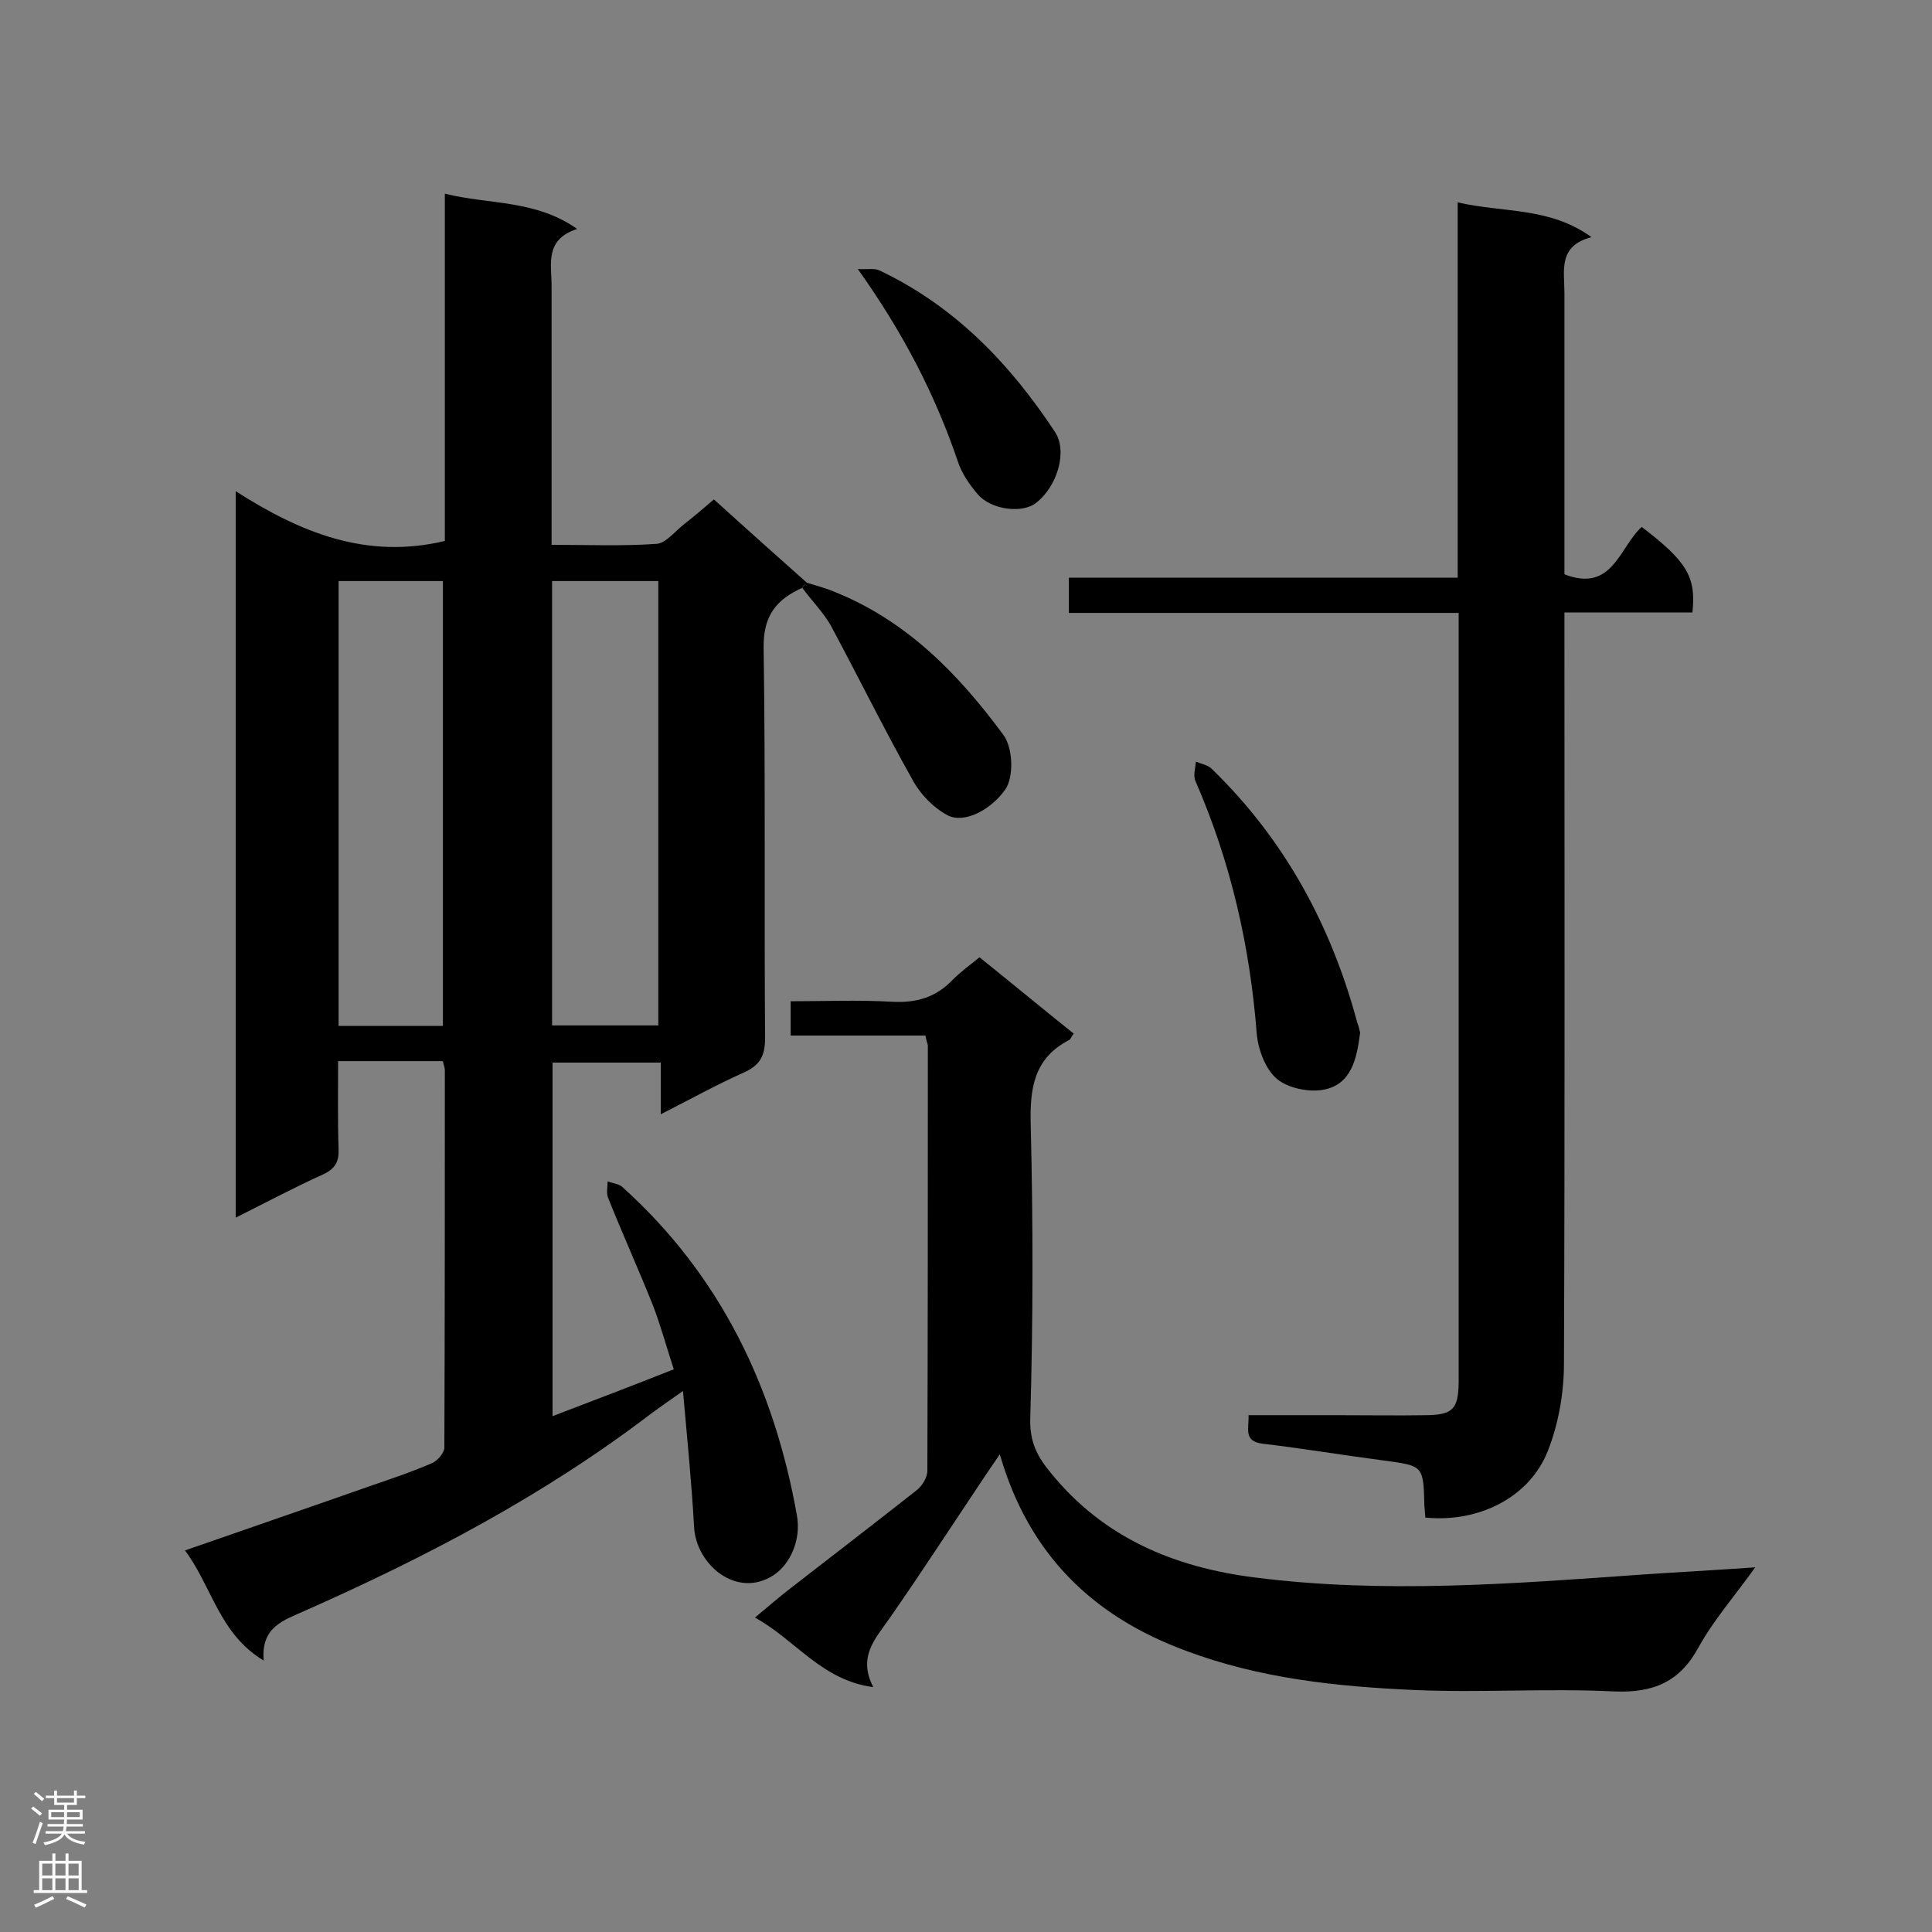 <svg enable-background="new 0 0 400 400" viewBox="0 0 400 400" xmlns="http://www.w3.org/2000/svg"><rect x="0" y="0" width="400" height="400" fill="#808080" stroke="none"/><g fill="#000001"><path d="m166.1 121.7c-5.3 2.4-8.1 5.7-8 12.4.4 26.9.1 53.9.3 80.8 0 3.8-1.1 5.7-4.5 7.2-5.6 2.5-11 5.5-17.1 8.6 0-3.9 0-7.1 0-10.7-7.6 0-14.9 0-22.4 0v73.2c8.4-3.2 16.5-6.3 25.1-9.7-1.5-4.6-2.7-9-4.3-13.2-3-7.5-6.3-14.8-9.3-22.3-.4-1-.1-2.2-.1-3.4 1.1.4 2.4.5 3.1 1.2 20.3 18.3 31.4 41.5 36.1 68 .9 5.2-1.5 10.1-4.8 12.3-7.6 5-16.1-2.1-16.5-10-.5-9-1.4-18-2.3-28.1-2.9 2-4.7 3.3-6.5 4.6-22.1 16.9-46.5 29.7-71.8 40.9-4.4 2-9.1 3.3-8.5 10.3-9.2-5.5-10.7-15.3-16.3-22.8 13.5-4.7 26.3-9.1 39.1-13.6 4.1-1.4 8.2-2.8 12.1-4.5 1.1-.5 2.5-2.1 2.5-3.2.1-26.1.1-52.1.1-78.2 0-.5-.3-1.1-.4-1.8-7.1 0-14.1 0-21.7 0 0 6.2-.1 12.1.1 18.1.1 2.6-.6 4.1-3.1 5.3-6 2.7-11.8 5.8-18.2 9 0-50.1 0-99.7 0-150.4 13.3 8.5 27 14.2 43.3 10.3 0-23.3 0-47.2 0-71.9 9.3 2.3 18.7 1.2 27.4 7.3-6.8 2.2-5.3 7.3-5.3 11.8v48.4 5.2c7.5 0 14.6.3 21.7-.2 2-.1 3.9-2.7 5.9-4.2 1.9-1.5 3.8-3.1 6-5 6.4 5.8 12.8 11.5 19.2 17.2-.4.4-.7.7-.9 1.1zm-51.8 90.6h22c0-30.9 0-61.4 0-92-7.5 0-14.6 0-22 0zm-22.6.1c0-31 0-61.6 0-92.1-7.4 0-14.4 0-21.6 0v92.1z"/><path d="m295.1 314.2c-.1-1-.1-1.7-.2-2.4-.2-8.4-.2-8.3-8.3-9.4-8.4-1.1-16.8-2.5-25.2-3.5-4-.5-2.8-3.1-2.9-5.9h18.3c6.2 0 12.4.1 18.6 0 5.4-.1 6.5-1.3 6.6-6.7 0-.6 0-1.2 0-1.7 0-51 0-101.9 0-152.9 0-1.4 0-2.8 0-4.8-27 0-53.7 0-80.7 0 0-2.7 0-4.7 0-7.3h80.5c0-25.9 0-51.4 0-77.7 9.5 2.2 19 .9 27.7 7.2-7 1.8-5.6 7-5.6 11.5v53.6 4.7c10 3.9 11.4-5.7 16-9.8 9.3 7.1 11.3 10.3 10.5 17.7-8.6 0-17.3 0-26.5 0v5.6c0 50 .1 99.9-.1 149.9 0 6-1.1 12.4-3.3 18-3.7 9.6-14.2 15-25.4 13.9z"/><path d="m191.6 214.4c-9.3 0-18.4 0-27.9 0 0-2.4 0-4.5 0-7.1 6.9 0 13.9-.3 20.9.1 5.1.3 9.2-.9 12.7-4.6 1.6-1.6 3.5-3 5.5-4.6 6.6 5.3 13 10.6 19.5 15.8-.5.6-.6 1.1-.9 1.3-7.4 3.8-8.2 10.1-8 17.6.5 20.3.5 40.6-.1 60.9-.1 4.9 1.5 7.8 4.3 11.2 10.9 13.4 25.5 19.5 42.2 21.6 26.7 3.4 53.4 1.3 80.1-.6 7.4-.5 14.9-.9 23.5-1.5-4.3 6-8.6 10.9-11.7 16.5-3.9 7.2-9.3 9.5-17.4 9.2-13.8-.7-27.6.3-41.4-.3-16.1-.7-32.1-2.4-47.3-8.1-19.3-7.1-32.6-19.9-38.6-40.7-1.1 1.6-1.9 2.8-2.8 4.1-6.7 10-13.3 20.2-20.2 30.1-2.9 4.1-6.4 7.8-3.2 14-10.7-1.4-16.1-9.8-24.5-14.4 2.9-2.4 5.3-4.5 7.8-6.4 8.5-6.6 17.1-13.2 25.6-19.9 1.2-.9 2.3-2.7 2.3-4.1.1-29.4.1-58.8.1-88.1-.2-.6-.3-1.1-.5-2z"/><path d="m281.6 213.8c-.7 5.6-1.9 10.7-7.5 11.8-3.1.6-7.4-.3-9.7-2.2-2.4-2-3.9-6.1-4.2-9.3-1.4-18.2-5.4-35.7-12.7-52.4-.5-1.1 0-2.7.1-4 1.2.5 2.6.7 3.4 1.6 15 14.6 24.6 32.3 30 52.4.3.7.5 1.7.6 2.1z"/><path d="m166.1 121.7c.3-.4.6-.7.8-1.1 1.9.6 3.9 1.1 5.8 1.9 15 6 25.7 17 35 29.6 2.1 2.8 2.2 8.9.4 11.4-2.9 4.1-8.4 7.1-11.9 5.3-3-1.6-5.7-4.4-7.3-7.4-5.9-10.5-11.2-21.3-16.9-31.9-1.6-2.8-4-5.2-5.9-7.8z"/><path d="m177.6 55.7c2.1.1 3.5-.2 4.5.3 15.6 7.4 27 19.3 36.3 33.4 2.7 4 .5 11.4-4 14.8-2.8 2.1-9.2 1.4-12-1.9-1.7-2-3.3-4.3-4.1-6.8-4.7-13.8-11.3-26.6-20.7-39.8z"/></g><path d="m6.44 374.46.42-.45c.65.47 1.27.95 1.85 1.44l-.45.49c-.65-.56-1.25-1.06-1.82-1.48m.93 7.33-.63-.26c.55-1.36 1.05-2.8 1.52-4.33.19.1.38.19.59.27-.46 1.29-.95 2.73-1.48 4.32m-.38-10.38.44-.42c.43.34 1.01.82 1.74 1.44l-.49.49c-.53-.51-1.09-1.01-1.69-1.51m2.5.35h1.72v-1.04h.59v1.04h3.52v-1.04h.59v1.04h1.75v.53h-1.75v1.42h-2.03v.97h3.22v2.03h-3.24c0 .35-.01.66-.03.93h3.32v.53h-3.37c-.03.27-.08.58-.15.94h3.96v.53h-3.71c.67.92 1.93 1.48 3.79 1.68-.13.24-.23.44-.29.59-2.13-.38-3.48-1.08-4.04-2.12-.43.97-1.77 1.72-4.03 2.23-.09-.19-.2-.37-.33-.55 2.1-.42 3.37-1.03 3.81-1.83h-3.36v-.53h3.58c.08-.29.13-.61.16-.94h-3.33v-.53h3.39c.02-.27.04-.58.04-.93h-3.23v-2.03h3.25v-.97h-2.07v-1.42h-1.73zm1.12 3.44v1h2.65c.01-.3.02-.44.01-.4v-.25-.35zm1.19-2h3.52v-.91h-3.52zm4.71 2h-2.63v.59c0 .15-.01.28-.01.4h2.64z" fill="#fafafa"/><path d="m13.56 383.74h.63v1.52h2.72v6.07h1.13v.6h-11.06v-.6h1.13v-6.07h2.73v-1.52h.63v1.52h2.1v-1.52zm-2.69 8.83.38.56c-1.24.63-2.53 1.25-3.85 1.85-.1-.21-.21-.42-.34-.63 1.36-.55 2.63-1.15 3.81-1.78m-2.13-4.27h2.1v-2.45h-2.1zm0 3.04h2.1v-2.46h-2.1zm2.72-3.04h2.1v-2.45h-2.1zm0 3.04h2.1v-2.46h-2.1zm6.07 3.6c-1.41-.71-2.7-1.3-3.86-1.78l.35-.56c1.45.62 2.75 1.19 3.88 1.72zm-1.25-9.09h-2.1v2.45h2.1zm-2.09 5.49h2.1v-2.46h-2.1z" fill="#fafafa"/></svg>